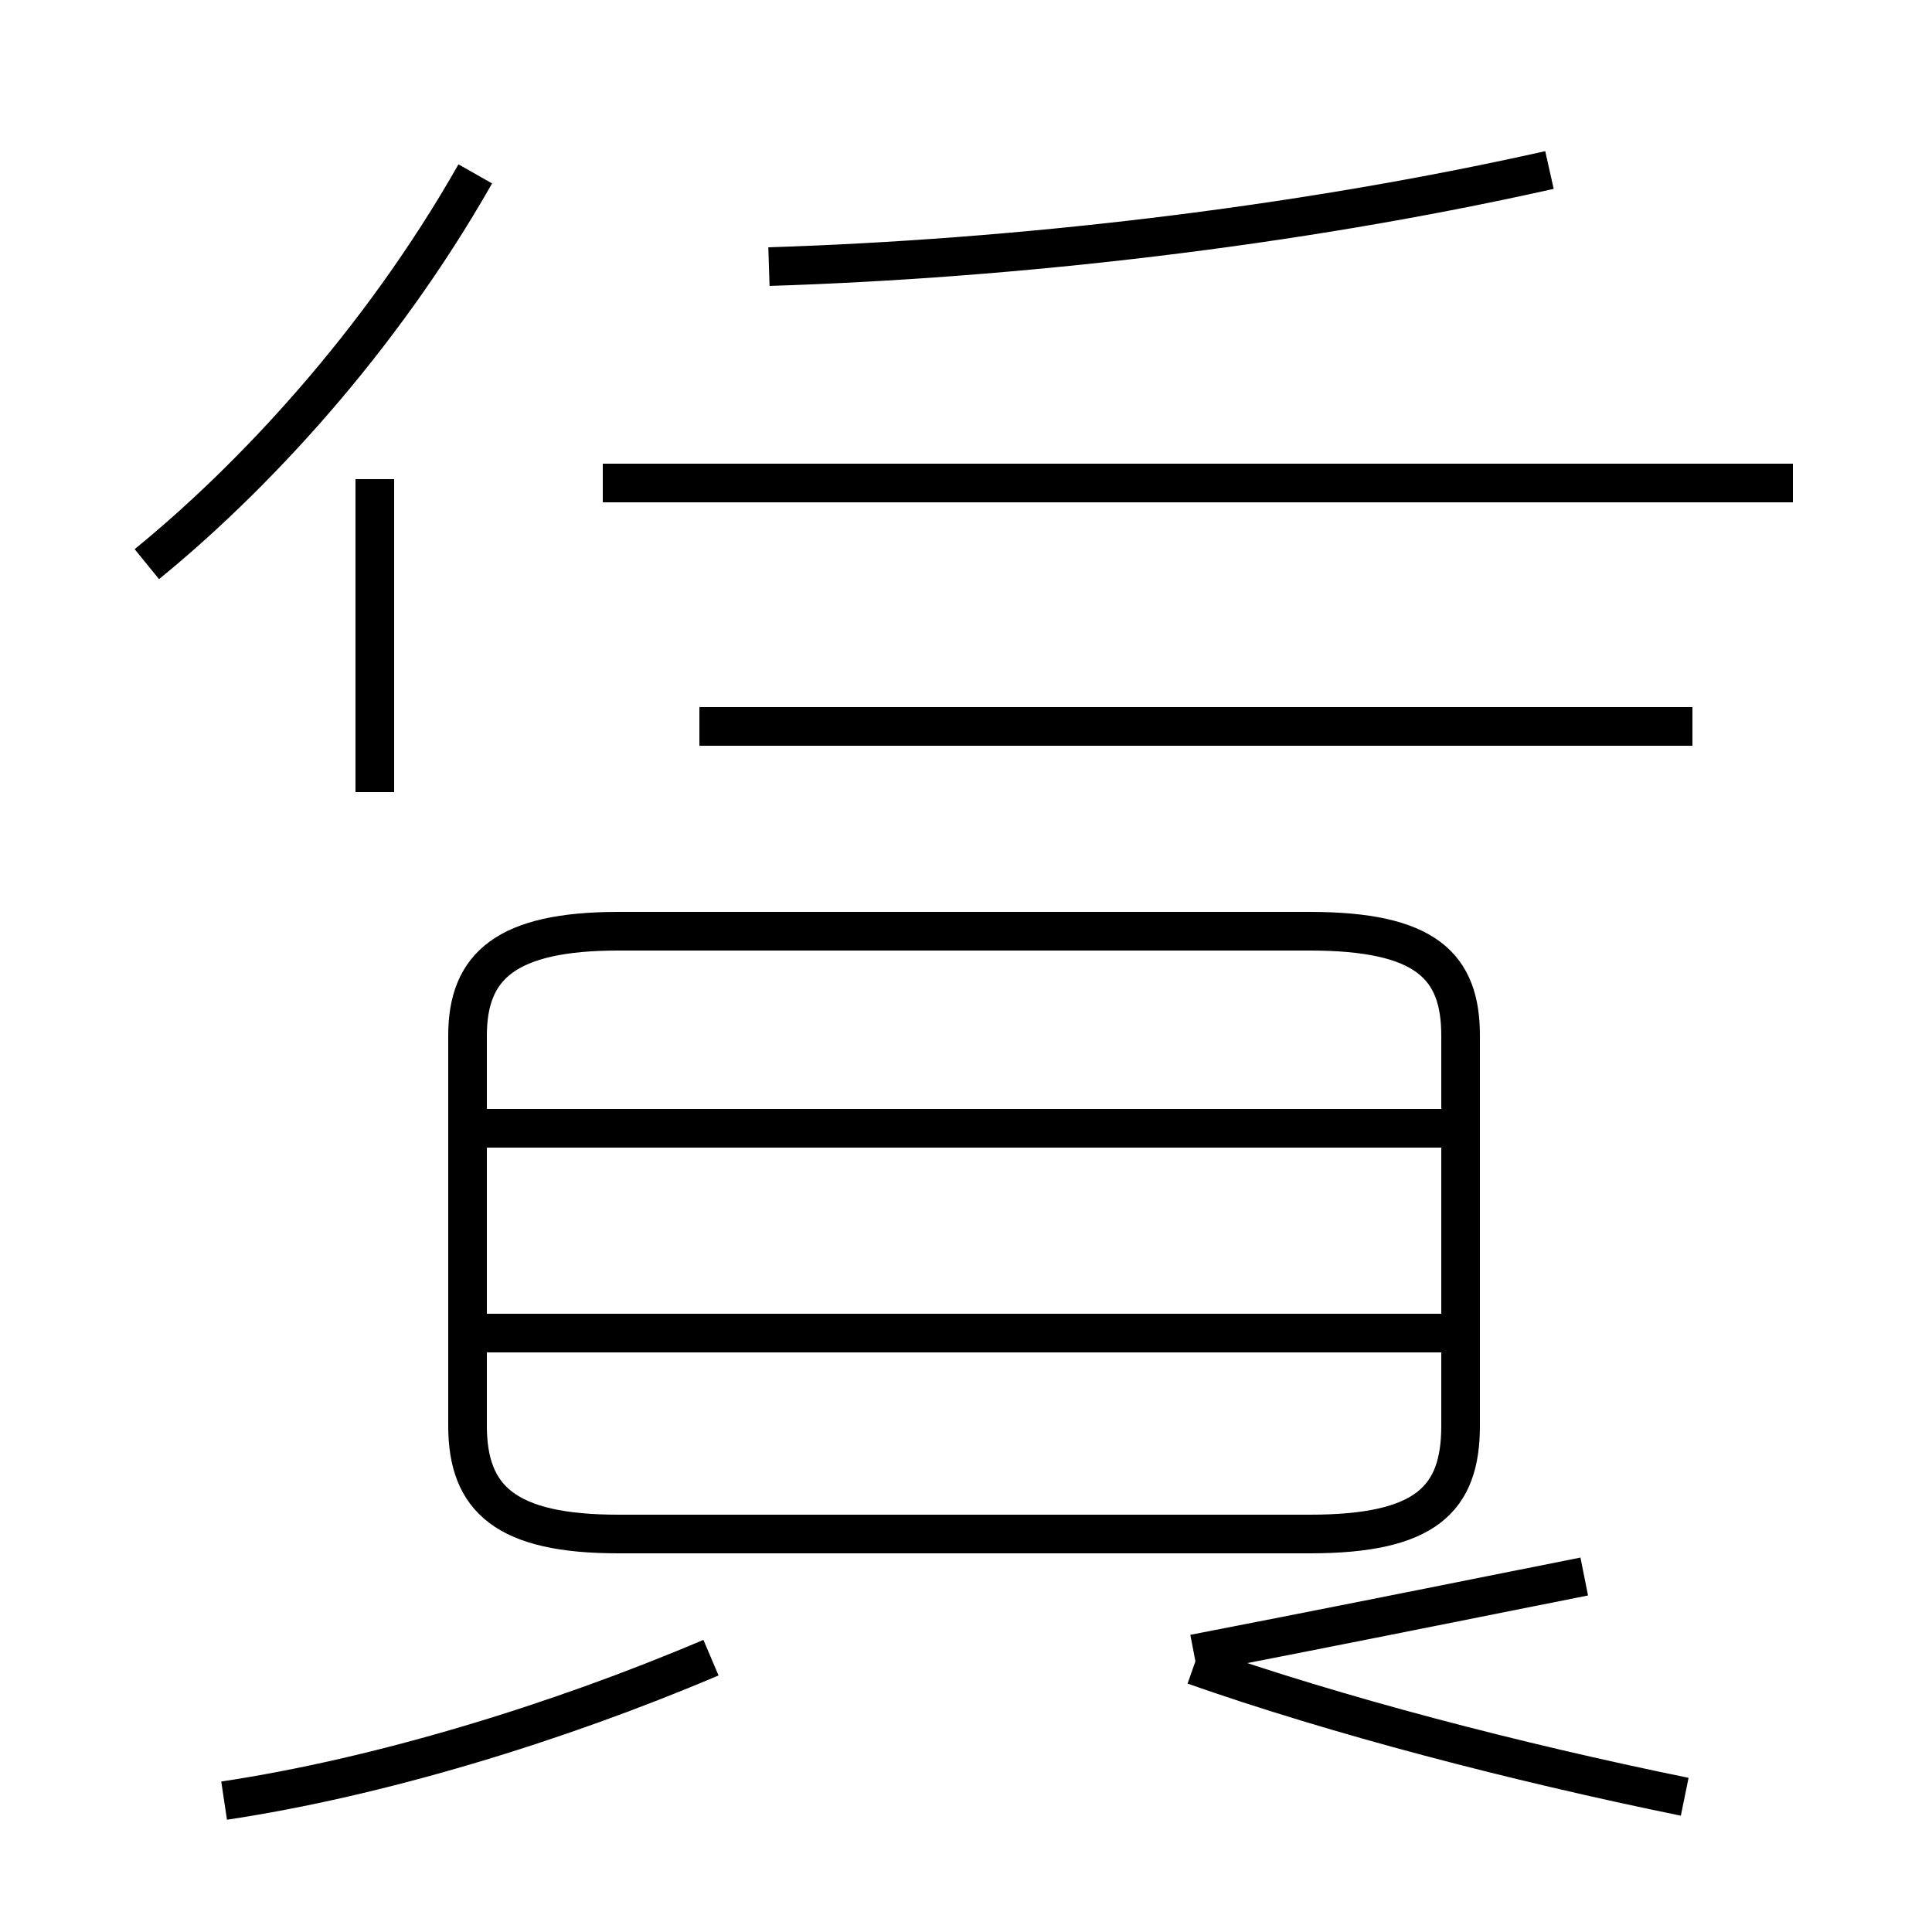 <?xml version='1.0' encoding='utf8'?>
<svg viewBox="0.0 -44.0 50.0 50.0" version="1.1" xmlns="http://www.w3.org/2000/svg">
<rect x="0.0" y="-44.0" width="50.0" height="50.0" fill="#808080" stroke="none"/>
<rect x="-1000" y="-1000" width="2000" height="2000" stroke="white" fill="white"/>
<g style="fill:none; stroke:#000000;  stroke-width:1">
<path d="M 3.8 29.4 C 6.5 31.6 9.8 35.1 12.3 39.5 M 9.7 23.5 L 9.7 31.6 M 5.8 -2.6 C 9.8 -2.0 14.4 -0.6 18.4 1.1 M 16.0 4.3 L 33.9 4.3 C 36.9 4.3 37.8 5.2 37.8 7.1 L 37.8 17.2 C 37.8 19.0 36.9 19.9 33.9 19.9 L 16.0 19.9 C 13.1 19.9 12.1 19.0 12.1 17.2 L 12.1 7.1 C 12.1 5.2 13.1 4.3 16.0 4.3 Z M 37.6 14.8 L 12.6 14.8 M 37.6 9.5 L 12.6 9.5 M 19.9 37.1 C 26.2 37.3 33.4 38.1 40.1 39.6 M 46.4 31.5 L 15.6 31.5 M 43.8 25.2 L 18.1 25.2 M 43.6 -2.5 C 39.2 -1.6 34.6 -0.4 30.9 0.9 M 30.9 1.2 C 34.0 1.8 37.5 2.5 41.0 3.2 " transform="scale(1, -1)" />
</g>
</svg>